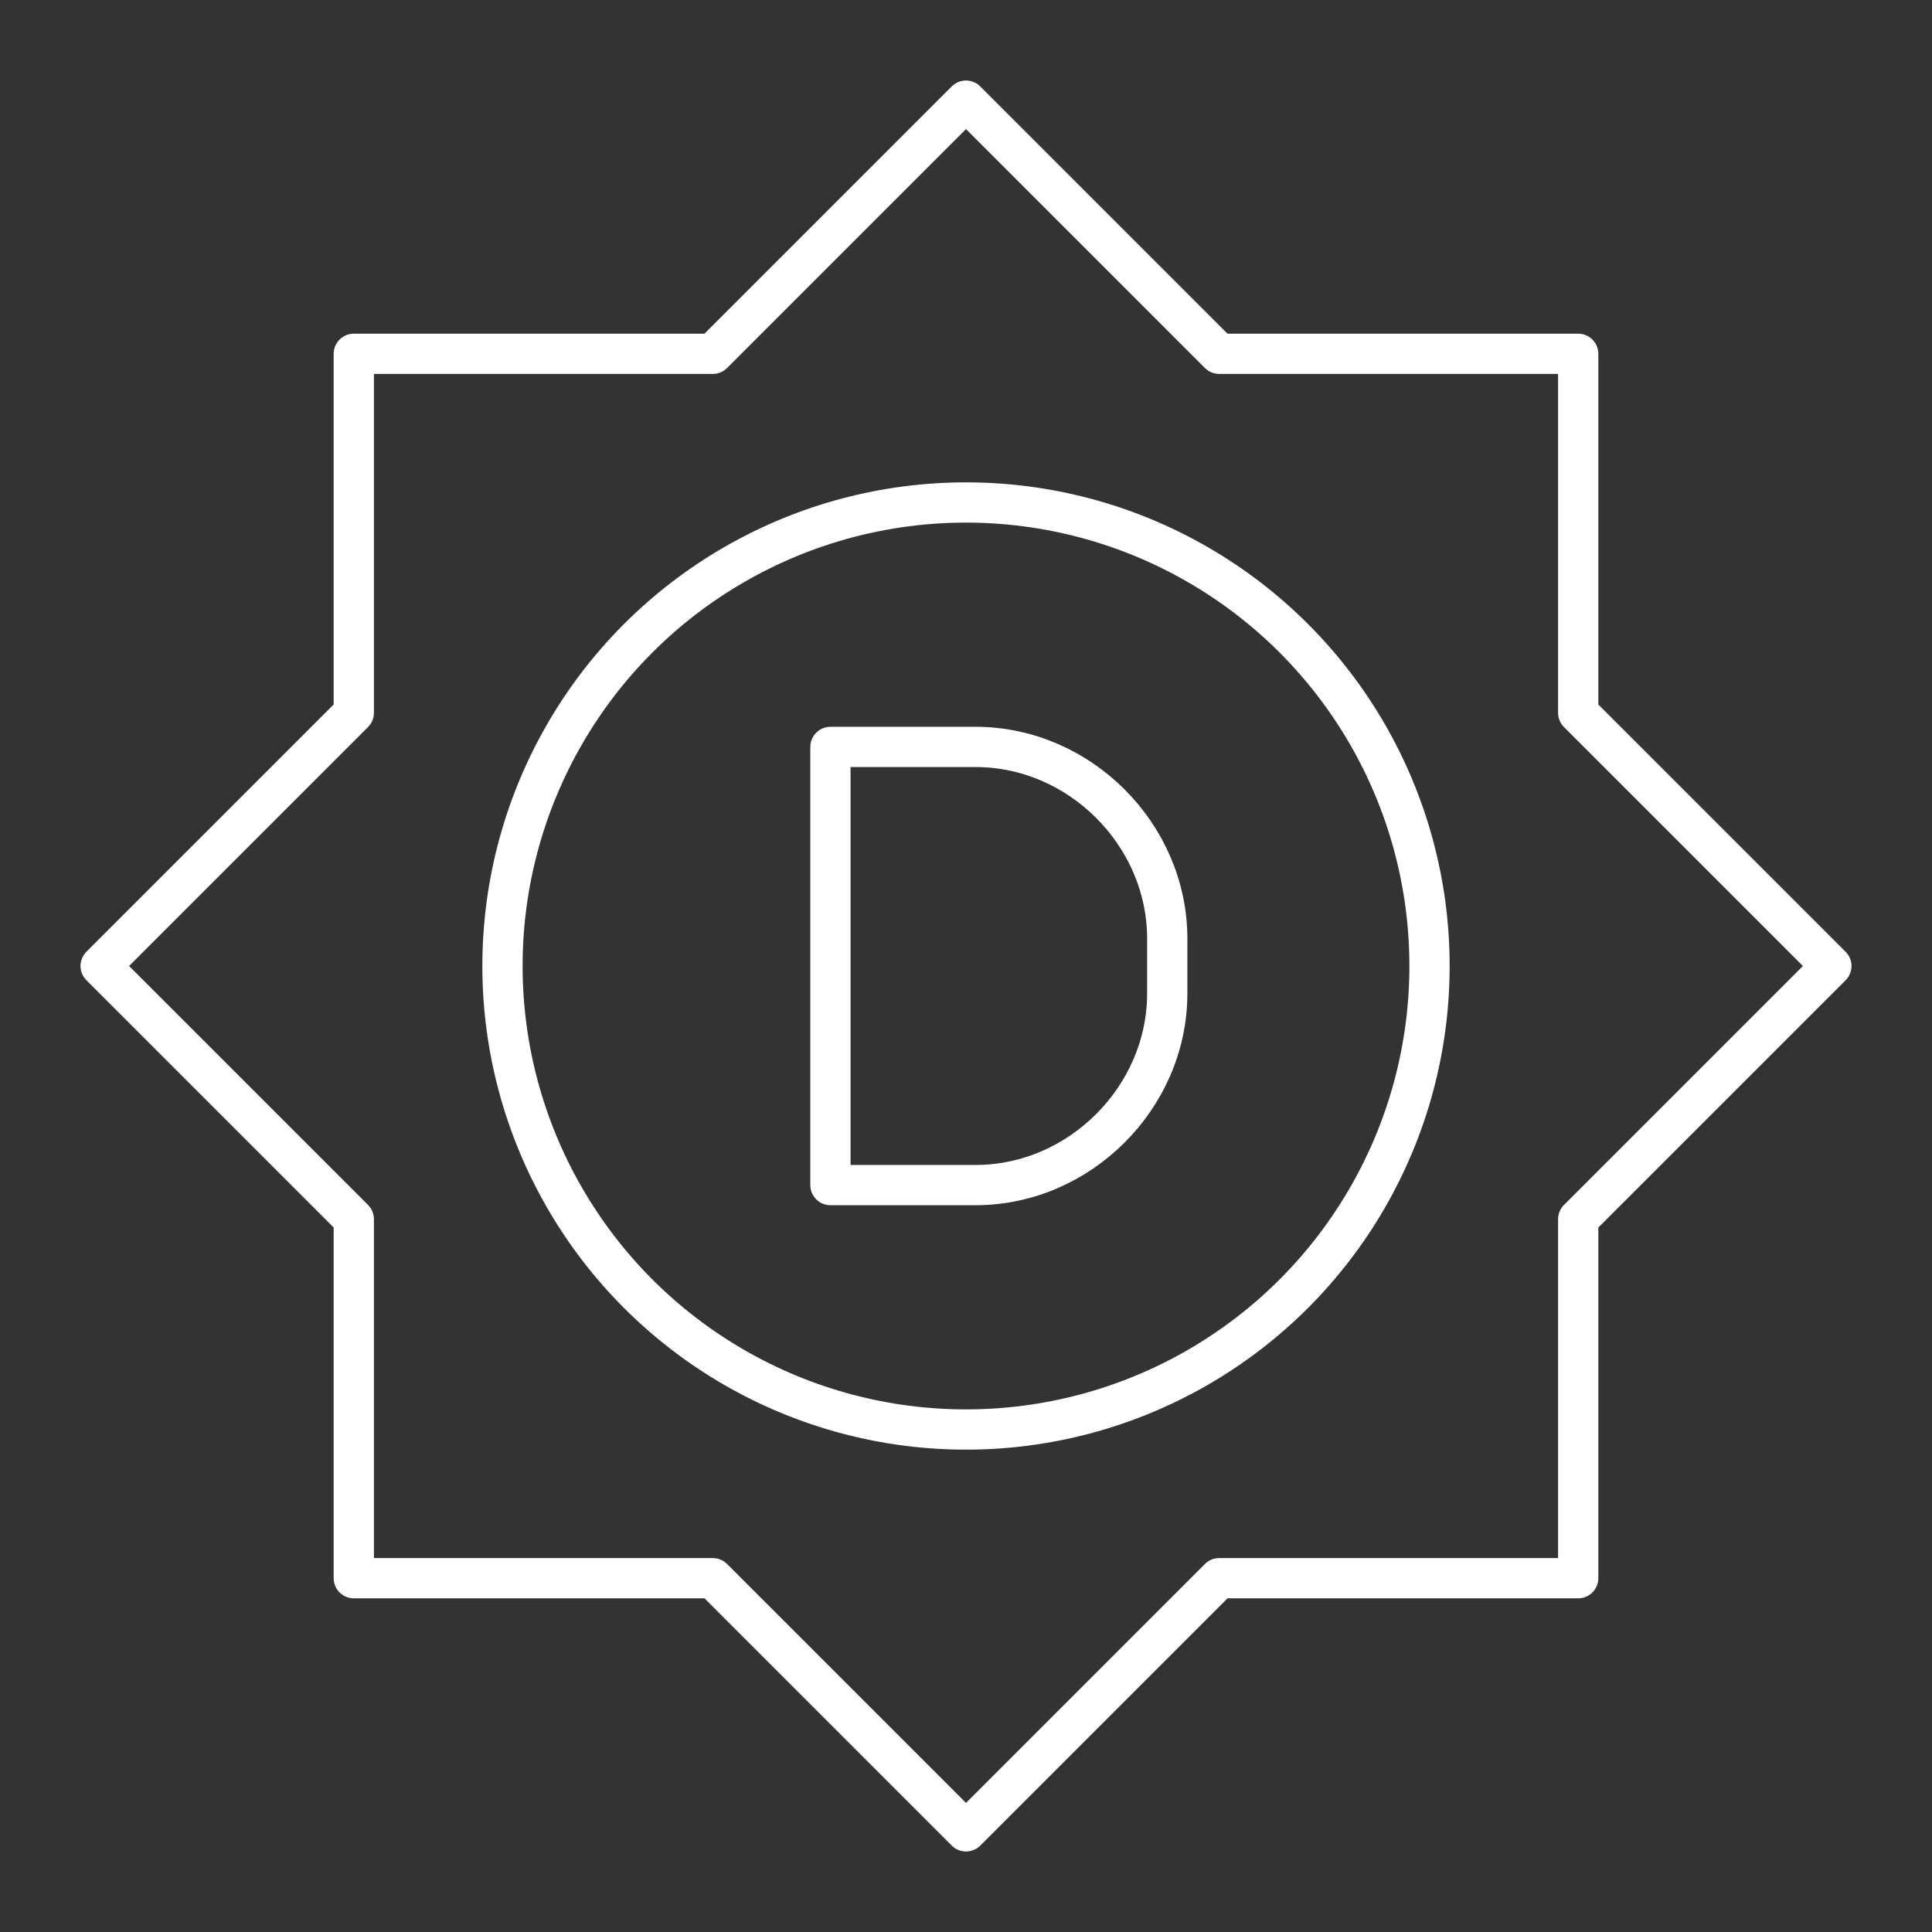 <svg viewBox="0 0 48 48" xmlns="http://www.w3.org/2000/svg">
    <rect x="0" y="0" width="48" height="48" fill="#333333" stroke="none"/>
    <style>
        .a{fill:none;stroke:#FFFFFF;stroke-linecap:round;stroke-linejoin:round}
    </style>
    <polygon class="a" points="45.5,24 39.21,30.29 39.21,39.21 30.29,39.21 24,45.5  17.71,39.21 8.79,39.21 8.79,30.29 2.5,24 8.79,17.71 8.79,8.79  17.71,8.79 24,2.5 30.29,8.79 39.21,8.79 39.21,17.71"/>
    <circle class="a" cx="24" cy="24" r="11.516"/>
    <path class="a" d="M20.632,29.443V18.557h3.606C26.823,18.557,29,20.734,29,23.32v1.361 c0,2.585-2.177,4.762-4.762,4.762H20.632z"/>
</svg>
